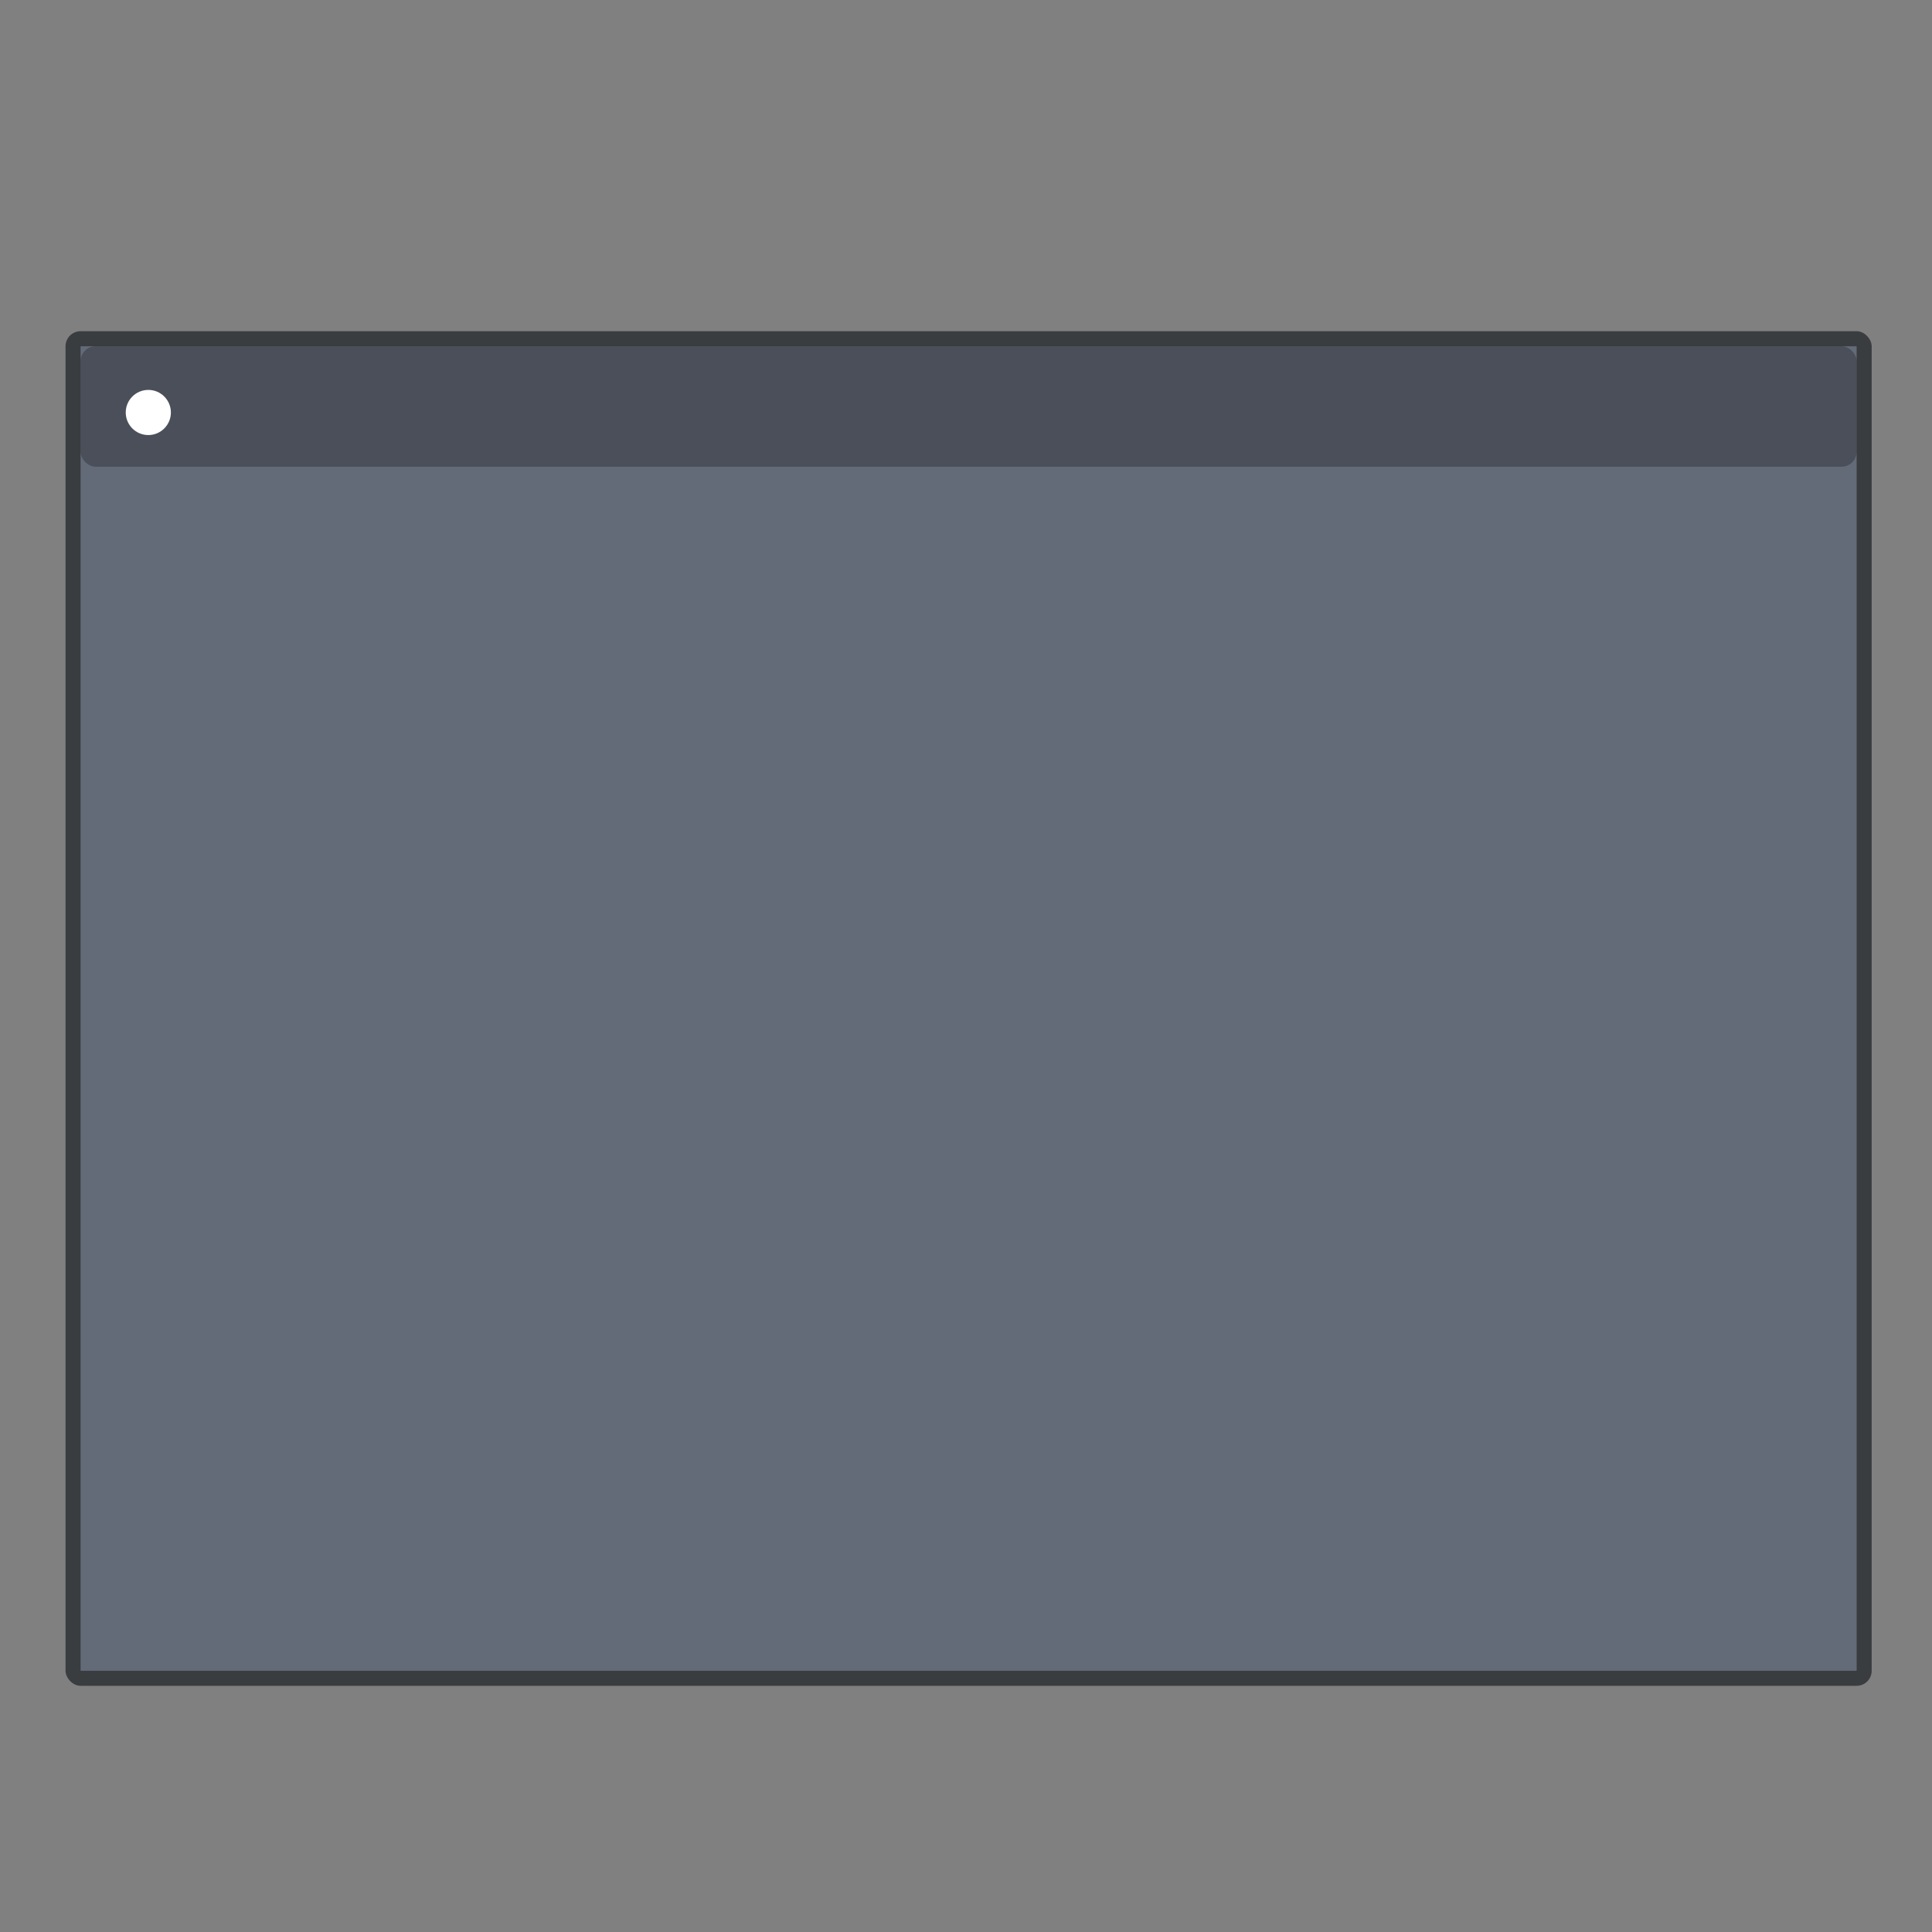 <?xml version="1.0" encoding="UTF-8" standalone="no"?>
<!-- Created with Inkscape (http://www.inkscape.org/) -->

<svg
   xmlns:dc="http://purl.org/dc/elements/1.1/"
   xmlns:cc="http://creativecommons.org/ns#"
   xmlns:rdf="http://www.w3.org/1999/02/22-rdf-syntax-ns#"
   xmlns:svg="http://www.w3.org/2000/svg"
   xmlns="http://www.w3.org/2000/svg"
   xmlns:sodipodi="http://sodipodi.sourceforge.net/DTD/sodipodi-0.dtd"
   xmlns:inkscape="http://www.inkscape.org/namespaces/inkscape"
   width="48mm"
   height="48mm"
   viewBox="0 0 170.079 170.079"
   id="svg8849"
   version="1.1"
   inkscape:version="0.91 r13725"
   sodipodi:docname="user-desktop.svg">
  <rect x="0" y="0" width="170.079" height="170.079" fill="#808080" stroke="none"/>
  <defs
     id="defs8851" />
  <sodipodi:namedview
     id="base"
     pagecolor="#ffffff"
     bordercolor="#666666"
     borderopacity="1.0"
     inkscape:pageopacity="0.0"
     inkscape:pageshadow="2"
     inkscape:zoom="3.1488095"
     inkscape:cx="85.71429"
     inkscape:cy="85.714288"
     inkscape:document-units="px"
     inkscape:current-layer="layer1"
     showgrid="false"
     inkscape:window-width="1366"
     inkscape:window-height="710"
     inkscape:window-x="0"
     inkscape:window-y="30"
     inkscape:window-maximized="1" />
  <g
     inkscape:label="Camada 1"
     inkscape:groupmode="layer"
     id="layer1"
     transform="translate(0,-882.283)">
    <g
       id="user-desktop_128"
       inkscape:label="#g4145-9"
       transform="matrix(1.325,0,0,1.325,0.469,882.29)">
      <rect
         style="display:inline;fill:#272a2f;fill-opacity:0.784;stroke:#272a2f;stroke-width:0;stroke-miterlimit:4;stroke-dasharray:none;stroke-opacity:0.784"
         id="rect3915-8"
         width="120"
         height="90"
         x="4"
         y="22"
         rx="1"
         ry="1" />
      <g
         id="layer4-2-9"
         inkscape:label="Ebene#1"
         style="display:inline"
         transform="translate(1,27)">
        <rect
           y="-4"
           x="4"
           height="88"
           width="118"
           id="rect3925-61"
           style="fill:#636a78;fill-opacity:1;stroke:#000000;stroke-width:0;stroke-miterlimit:4;stroke-dasharray:none;stroke-opacity:1" />
        <rect
           style="opacity:1;fill:#000000;fill-opacity:0.255;stroke:none;stroke-width:1;stroke-linecap:butt;stroke-linejoin:miter;stroke-miterlimit:4;stroke-dasharray:none;stroke-dashoffset:0;stroke-opacity:0.175"
           id="rect4555"
           width="118"
           height="8"
           x="4"
           y="-4"
           rx="1"
           ry="1" />
        <ellipse
           ry="1.5"
           rx="1.5"
           style="opacity:1;fill:#ffffff;fill-opacity:1;stroke:none;stroke-width:1;stroke-linecap:butt;stroke-linejoin:miter;stroke-miterlimit:4;stroke-dasharray:none;stroke-dashoffset:0;stroke-opacity:0.175"
           id="path4205"
           cx="8.5"
           cy="0.4" />
      </g>
      <rect
         y="0"
         x="0"
         height="128"
         width="128"
         id="rect4143-6"
         style="opacity:1;fill:none;fill-opacity:1;stroke:none;stroke-width:1;stroke-linecap:butt;stroke-linejoin:miter;stroke-miterlimit:4;stroke-dasharray:none;stroke-dashoffset:0;stroke-opacity:1" />
    </g>
  </g>
</svg>
